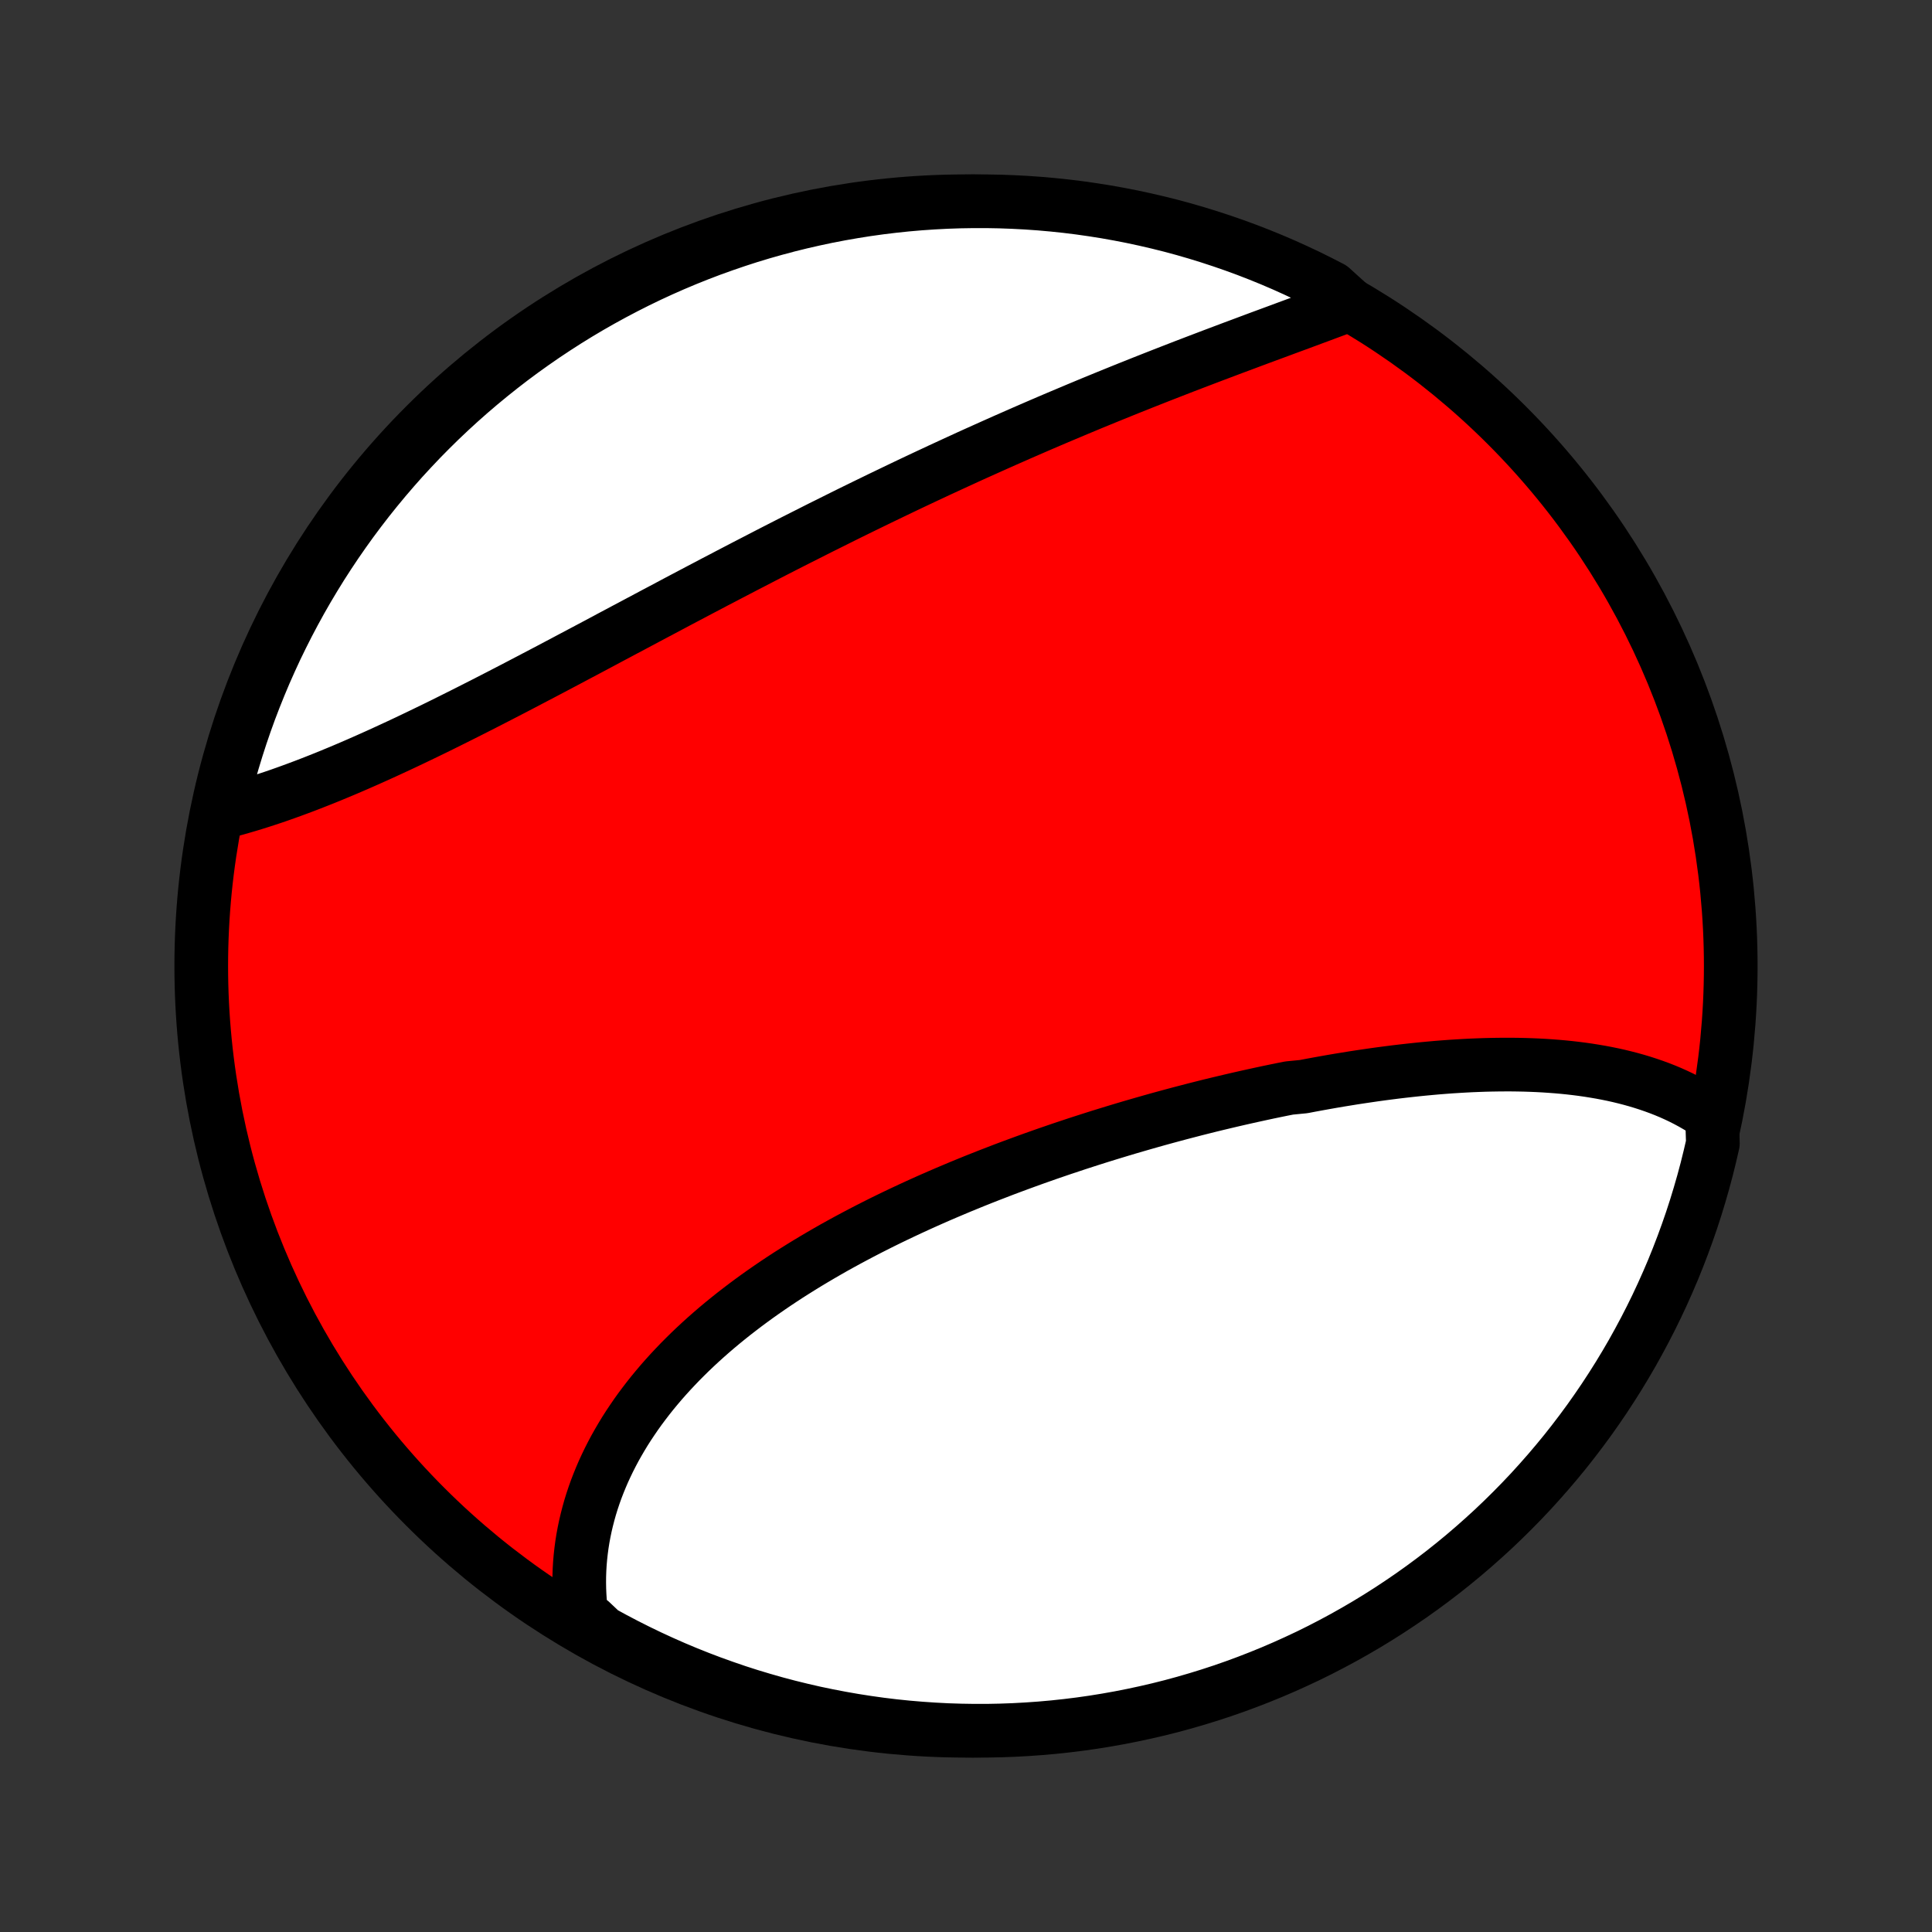 <?xml version="1.0" encoding="utf-8" standalone="no"?>
<!DOCTYPE svg PUBLIC "-//W3C//DTD SVG 1.1//EN"
  "http://www.w3.org/Graphics/SVG/1.1/DTD/svg11.dtd">
<!-- Created with matplotlib (http://matplotlib.org/) -->
<svg height="72pt" version="1.1" viewBox="0 0 72 72" width="72pt" xmlns="http://www.w3.org/2000/svg" xmlns:xlink="http://www.w3.org/1999/xlink">
 <rect x="0" y="0" width="72" height="72" fill="#333333" stroke="none"/>
 <defs>
  <style type="text/css">
*{stroke-linecap:butt;stroke-linejoin:round;}
  </style>
 </defs>
 <g id="figure_1">
  <g id="patch_1">
   <path d="
M0 72
L72 72
L72 0
L0 0
z
" style="fill:none;"/>
  </g>
  <g id="axes_1">
   <g id="PatchCollection_1">
    <defs>
     <path d="
M36 -7.5
C43.558 -7.5 50.808 -10.503 56.153 -15.848
C61.497 -21.192 64.5 -28.442 64.5 -36
C64.5 -43.558 61.497 -50.808 56.153 -56.153
C50.808 -61.497 43.558 -64.5 36 -64.5
C28.442 -64.5 21.192 -61.497 15.848 -56.153
C10.503 -50.808 7.5 -43.558 7.5 -36
C7.5 -28.442 10.503 -21.192 15.848 -15.848
C21.192 -10.503 28.442 -7.5 36 -7.5
z
" id="C0_0_a811fe30f3"/>
     <path d="
M63.802 -30.419
L63.619 -30.544
L63.433 -30.665
L63.243 -30.779
L63.051 -30.889
L62.856 -30.994
L62.659 -31.094
L62.459 -31.189
L62.256 -31.28
L62.05 -31.366
L61.843 -31.447
L61.633 -31.524
L61.42 -31.597
L61.206 -31.666
L60.99 -31.731
L60.771 -31.792
L60.551 -31.849
L60.329 -31.903
L60.105 -31.953
L59.879 -31.999
L59.652 -32.042
L59.423 -32.081
L59.192 -32.118
L58.96 -32.151
L58.727 -32.181
L58.492 -32.208
L58.255 -32.232
L58.018 -32.253
L57.779 -32.271
L57.539 -32.287
L57.297 -32.3
L57.055 -32.31
L56.811 -32.318
L56.566 -32.323
L56.321 -32.326
L56.074 -32.326
L55.826 -32.324
L55.577 -32.32
L55.327 -32.314
L55.077 -32.305
L54.825 -32.295
L54.573 -32.282
L54.32 -32.267
L54.066 -32.251
L53.811 -32.232
L53.556 -32.212
L53.299 -32.189
L53.042 -32.165
L52.785 -32.139
L52.526 -32.111
L52.267 -32.082
L52.007 -32.051
L51.747 -32.018
L51.486 -31.984
L51.225 -31.948
L50.963 -31.91
L50.7 -31.871
L50.437 -31.831
L50.173 -31.788
L49.908 -31.745
L49.644 -31.7
L49.378 -31.653
L49.112 -31.605
L48.846 -31.556
L48.58 -31.505
L48.045 -31.453
L47.776 -31.4
L47.508 -31.345
L47.239 -31.289
L46.97 -31.231
L46.7 -31.172
L46.43 -31.112
L46.16 -31.051
L45.889 -30.988
L45.618 -30.924
L45.346 -30.859
L45.075 -30.793
L44.803 -30.725
L44.53 -30.656
L44.258 -30.585
L43.985 -30.514
L43.712 -30.441
L43.439 -30.367
L43.165 -30.292
L42.892 -30.215
L42.618 -30.137
L42.344 -30.058
L42.07 -29.978
L41.795 -29.896
L41.521 -29.813
L41.247 -29.729
L40.972 -29.644
L40.698 -29.557
L40.424 -29.469
L40.149 -29.38
L39.875 -29.289
L39.601 -29.198
L39.326 -29.104
L39.052 -29.01
L38.779 -28.914
L38.505 -28.817
L38.231 -28.718
L37.958 -28.618
L37.685 -28.517
L37.413 -28.415
L37.141 -28.31
L36.869 -28.205
L36.597 -28.098
L36.326 -27.99
L36.056 -27.88
L35.786 -27.769
L35.517 -27.656
L35.248 -27.542
L34.981 -27.427
L34.714 -27.31
L34.447 -27.191
L34.182 -27.071
L33.917 -26.949
L33.654 -26.826
L33.391 -26.701
L33.13 -26.575
L32.869 -26.447
L32.61 -26.317
L32.352 -26.186
L32.096 -26.053
L31.84 -25.918
L31.586 -25.782
L31.334 -25.644
L31.083 -25.505
L30.834 -25.363
L30.587 -25.22
L30.341 -25.075
L30.097 -24.929
L29.855 -24.78
L29.615 -24.63
L29.377 -24.479
L29.141 -24.325
L28.907 -24.169
L28.676 -24.012
L28.447 -23.853
L28.22 -23.692
L27.996 -23.529
L27.775 -23.365
L27.556 -23.198
L27.339 -23.03
L27.126 -22.86
L26.915 -22.688
L26.708 -22.515
L26.503 -22.339
L26.302 -22.162
L26.103 -21.982
L25.908 -21.801
L25.716 -21.618
L25.528 -21.433
L25.343 -21.247
L25.162 -21.058
L24.984 -20.868
L24.81 -20.676
L24.64 -20.483
L24.474 -20.287
L24.311 -20.09
L24.153 -19.891
L23.999 -19.69
L23.848 -19.488
L23.702 -19.284
L23.561 -19.078
L23.423 -18.871
L23.29 -18.663
L23.162 -18.452
L23.038 -18.24
L22.918 -18.027
L22.804 -17.812
L22.694 -17.596
L22.589 -17.378
L22.488 -17.159
L22.393 -16.938
L22.303 -16.717
L22.217 -16.494
L22.137 -16.269
L22.062 -16.044
L21.992 -15.817
L21.928 -15.589
L21.869 -15.36
L21.815 -15.13
L21.767 -14.899
L21.724 -14.668
L21.687 -14.435
L21.656 -14.201
L21.63 -13.966
L21.61 -13.731
L21.596 -13.495
L21.588 -13.258
L21.586 -13.021
L21.59 -12.783
L21.6 -12.544
L21.616 -12.305
L21.638 -12.065
L21.667 -11.825
L22.003 -11.585
L22.438 -11.174
L22.877 -10.934
L23.321 -10.701
L23.768 -10.476
L24.22 -10.258
L24.674 -10.049
L25.132 -9.847
L25.594 -9.653
L26.058 -9.468
L26.526 -9.29
L26.997 -9.121
L27.47 -8.959
L27.946 -8.806
L28.424 -8.662
L28.905 -8.525
L29.388 -8.397
L29.872 -8.278
L30.359 -8.166
L30.848 -8.064
L31.338 -7.97
L31.829 -7.884
L32.322 -7.807
L32.816 -7.738
L33.31 -7.678
L33.806 -7.627
L34.302 -7.585
L34.799 -7.551
L35.296 -7.525
L35.793 -7.509
L36.291 -7.501
L36.788 -7.501
L37.285 -7.511
L37.782 -7.529
L38.278 -7.556
L38.773 -7.591
L39.268 -7.635
L39.762 -7.688
L40.254 -7.749
L40.745 -7.819
L41.235 -7.898
L41.723 -7.985
L42.209 -8.081
L42.694 -8.185
L43.176 -8.297
L43.657 -8.418
L44.135 -8.548
L44.61 -8.686
L45.083 -8.832
L45.553 -8.986
L46.02 -9.149
L46.484 -9.32
L46.945 -9.499
L47.403 -9.686
L47.857 -9.881
L48.307 -10.084
L48.754 -10.294
L49.197 -10.513
L49.636 -10.74
L50.071 -10.974
L50.501 -11.216
L50.927 -11.465
L51.349 -11.722
L51.765 -11.986
L52.177 -12.258
L52.584 -12.536
L52.986 -12.822
L53.383 -13.115
L53.775 -13.415
L54.161 -13.722
L54.541 -14.035
L54.916 -14.356
L55.285 -14.683
L55.649 -15.016
L56.006 -15.356
L56.357 -15.702
L56.702 -16.054
L57.041 -16.412
L57.373 -16.777
L57.699 -17.147
L58.018 -17.523
L58.331 -17.904
L58.636 -18.291
L58.935 -18.684
L59.227 -19.081
L59.511 -19.484
L59.789 -19.892
L60.059 -20.305
L60.322 -20.722
L60.578 -21.145
L60.826 -21.571
L61.066 -22.003
L61.299 -22.438
L61.524 -22.877
L61.742 -23.321
L61.951 -23.768
L62.153 -24.22
L62.347 -24.674
L62.532 -25.132
L62.71 -25.594
L62.879 -26.058
L63.041 -26.526
L63.194 -26.997
L63.338 -27.47
L63.475 -27.946
L63.603 -28.424
L63.722 -28.905
L63.834 -29.388
z
" id="C0_1_ac756a9ad6"/>
     <path d="
M50.297 -60.653
L50.068 -60.566
L49.837 -60.479
L49.604 -60.392
L49.37 -60.305
L49.134 -60.217
L48.896 -60.129
L48.657 -60.04
L48.417 -59.951
L48.175 -59.862
L47.931 -59.772
L47.686 -59.681
L47.44 -59.59
L47.193 -59.499
L46.944 -59.407
L46.694 -59.314
L46.444 -59.22
L46.192 -59.126
L45.939 -59.032
L45.685 -58.936
L45.43 -58.84
L45.175 -58.744
L44.918 -58.646
L44.66 -58.548
L44.402 -58.449
L44.143 -58.35
L43.883 -58.249
L43.623 -58.148
L43.361 -58.046
L43.099 -57.943
L42.837 -57.84
L42.574 -57.736
L42.31 -57.63
L42.045 -57.525
L41.78 -57.418
L41.514 -57.31
L41.248 -57.202
L40.982 -57.093
L40.714 -56.983
L40.447 -56.872
L40.178 -56.76
L39.91 -56.647
L39.641 -56.534
L39.371 -56.42
L39.101 -56.305
L38.831 -56.189
L38.56 -56.072
L38.288 -55.954
L38.017 -55.836
L37.745 -55.716
L37.472 -55.596
L37.2 -55.475
L36.927 -55.353
L36.653 -55.23
L36.379 -55.107
L36.105 -54.983
L35.831 -54.857
L35.556 -54.731
L35.281 -54.604
L35.005 -54.477
L34.73 -54.348
L34.454 -54.219
L34.178 -54.089
L33.901 -53.958
L33.624 -53.826
L33.347 -53.693
L33.07 -53.56
L32.792 -53.426
L32.515 -53.291
L32.237 -53.156
L31.959 -53.02
L31.68 -52.883
L31.401 -52.745
L31.123 -52.606
L30.844 -52.467
L30.564 -52.328
L30.285 -52.187
L30.006 -52.046
L29.726 -51.905
L29.446 -51.763
L29.166 -51.62
L28.886 -51.477
L28.606 -51.333
L28.326 -51.188
L28.046 -51.043
L27.765 -50.898
L27.485 -50.752
L27.204 -50.606
L26.924 -50.459
L26.643 -50.313
L26.363 -50.165
L26.082 -50.018
L25.802 -49.87
L25.521 -49.722
L25.241 -49.574
L24.961 -49.425
L24.681 -49.276
L24.401 -49.128
L24.121 -48.979
L23.841 -48.83
L23.562 -48.681
L23.282 -48.533
L23.003 -48.384
L22.724 -48.236
L22.446 -48.087
L22.168 -47.939
L21.89 -47.791
L21.612 -47.644
L21.335 -47.497
L21.058 -47.35
L20.782 -47.204
L20.506 -47.058
L20.23 -46.913
L19.955 -46.769
L19.68 -46.625
L19.407 -46.482
L19.133 -46.339
L18.86 -46.198
L18.588 -46.057
L18.317 -45.918
L18.046 -45.779
L17.776 -45.642
L17.506 -45.505
L17.238 -45.37
L16.97 -45.236
L16.703 -45.103
L16.437 -44.971
L16.172 -44.841
L15.908 -44.713
L15.645 -44.586
L15.382 -44.46
L15.121 -44.336
L14.861 -44.214
L14.602 -44.094
L14.344 -43.975
L14.087 -43.858
L13.831 -43.743
L13.577 -43.63
L13.324 -43.519
L13.072 -43.41
L12.821 -43.303
L12.572 -43.199
L12.324 -43.096
L12.078 -42.996
L11.833 -42.899
L11.589 -42.803
L11.347 -42.71
L11.107 -42.62
L10.868 -42.532
L10.63 -42.446
L10.395 -42.363
L10.161 -42.283
L9.928 -42.206
L9.698 -42.131
L9.469 -42.059
L9.241 -41.99
L9.016 -41.924
L8.793 -41.86
L8.571 -41.8
L8.351 -41.743
L8.18 -41.688
L8.292 -42.187
L8.412 -42.671
L8.541 -43.154
L8.679 -43.634
L8.825 -44.112
L8.979 -44.588
L9.141 -45.061
L9.311 -45.531
L9.49 -45.998
L9.677 -46.463
L9.871 -46.924
L10.074 -47.381
L10.284 -47.836
L10.503 -48.286
L10.729 -48.733
L10.963 -49.176
L11.204 -49.615
L11.453 -50.05
L11.71 -50.481
L11.973 -50.907
L12.245 -51.329
L12.523 -51.746
L12.809 -52.158
L13.101 -52.565
L13.401 -52.967
L13.707 -53.364
L14.021 -53.756
L14.341 -54.143
L14.667 -54.523
L15 -54.899
L15.34 -55.268
L15.685 -55.632
L16.037 -55.989
L16.395 -56.341
L16.759 -56.686
L17.129 -57.025
L17.505 -57.358
L17.886 -57.684
L18.273 -58.003
L18.665 -58.316
L19.062 -58.622
L19.465 -58.921
L19.873 -59.213
L20.285 -59.498
L20.703 -59.776
L21.125 -60.047
L21.551 -60.31
L21.982 -60.566
L22.417 -60.814
L22.857 -61.055
L23.3 -61.288
L23.747 -61.514
L24.198 -61.732
L24.653 -61.942
L25.111 -62.144
L25.572 -62.338
L26.037 -62.524
L26.504 -62.702
L26.974 -62.871
L27.448 -63.033
L27.923 -63.187
L28.402 -63.332
L28.882 -63.468
L29.365 -63.597
L29.85 -63.717
L30.336 -63.828
L30.825 -63.932
L31.314 -64.026
L31.806 -64.112
L32.298 -64.19
L32.792 -64.259
L33.287 -64.319
L33.782 -64.371
L34.279 -64.414
L34.775 -64.448
L35.273 -64.474
L35.77 -64.491
L36.267 -64.499
L36.765 -64.499
L37.262 -64.49
L37.758 -64.472
L38.255 -64.446
L38.75 -64.411
L39.245 -64.367
L39.738 -64.315
L40.231 -64.254
L40.722 -64.184
L41.212 -64.106
L41.7 -64.019
L42.187 -63.924
L42.671 -63.82
L43.154 -63.708
L43.634 -63.588
L44.112 -63.459
L44.588 -63.321
L45.061 -63.175
L45.531 -63.021
L45.998 -62.859
L46.463 -62.689
L46.924 -62.51
L47.381 -62.324
L47.836 -62.129
L48.286 -61.926
L48.733 -61.716
L49.176 -61.497
L49.615 -61.271
z
" id="C0_2_0d29008f75"/>
    </defs>
    <g clip-path="url(#p1bffca34e9)">
     <use style="fill:#ff0000;stroke:#000000;stroke-width:2.0;" x="0.0" xlink:href="#C0_0_a811fe30f3" y="72.0"/>
    </g>
    <g clip-path="url(#p1bffca34e9)">
     <use style="fill:#ffffff;stroke:#000000;stroke-width:2.0;" x="0.0" xlink:href="#C0_1_ac756a9ad6" y="72.0"/>
    </g>
    <g clip-path="url(#p1bffca34e9)">
     <use style="fill:#ffffff;stroke:#000000;stroke-width:2.0;" x="0.0" xlink:href="#C0_2_0d29008f75" y="72.0"/>
    </g>
   </g>
  </g>
 </g>
 <defs>
  <clipPath id="p1bffca34e9">
   <rect height="72.0" width="72.0" x="0.0" y="0.0"/>
  </clipPath>
 </defs>
</svg>
